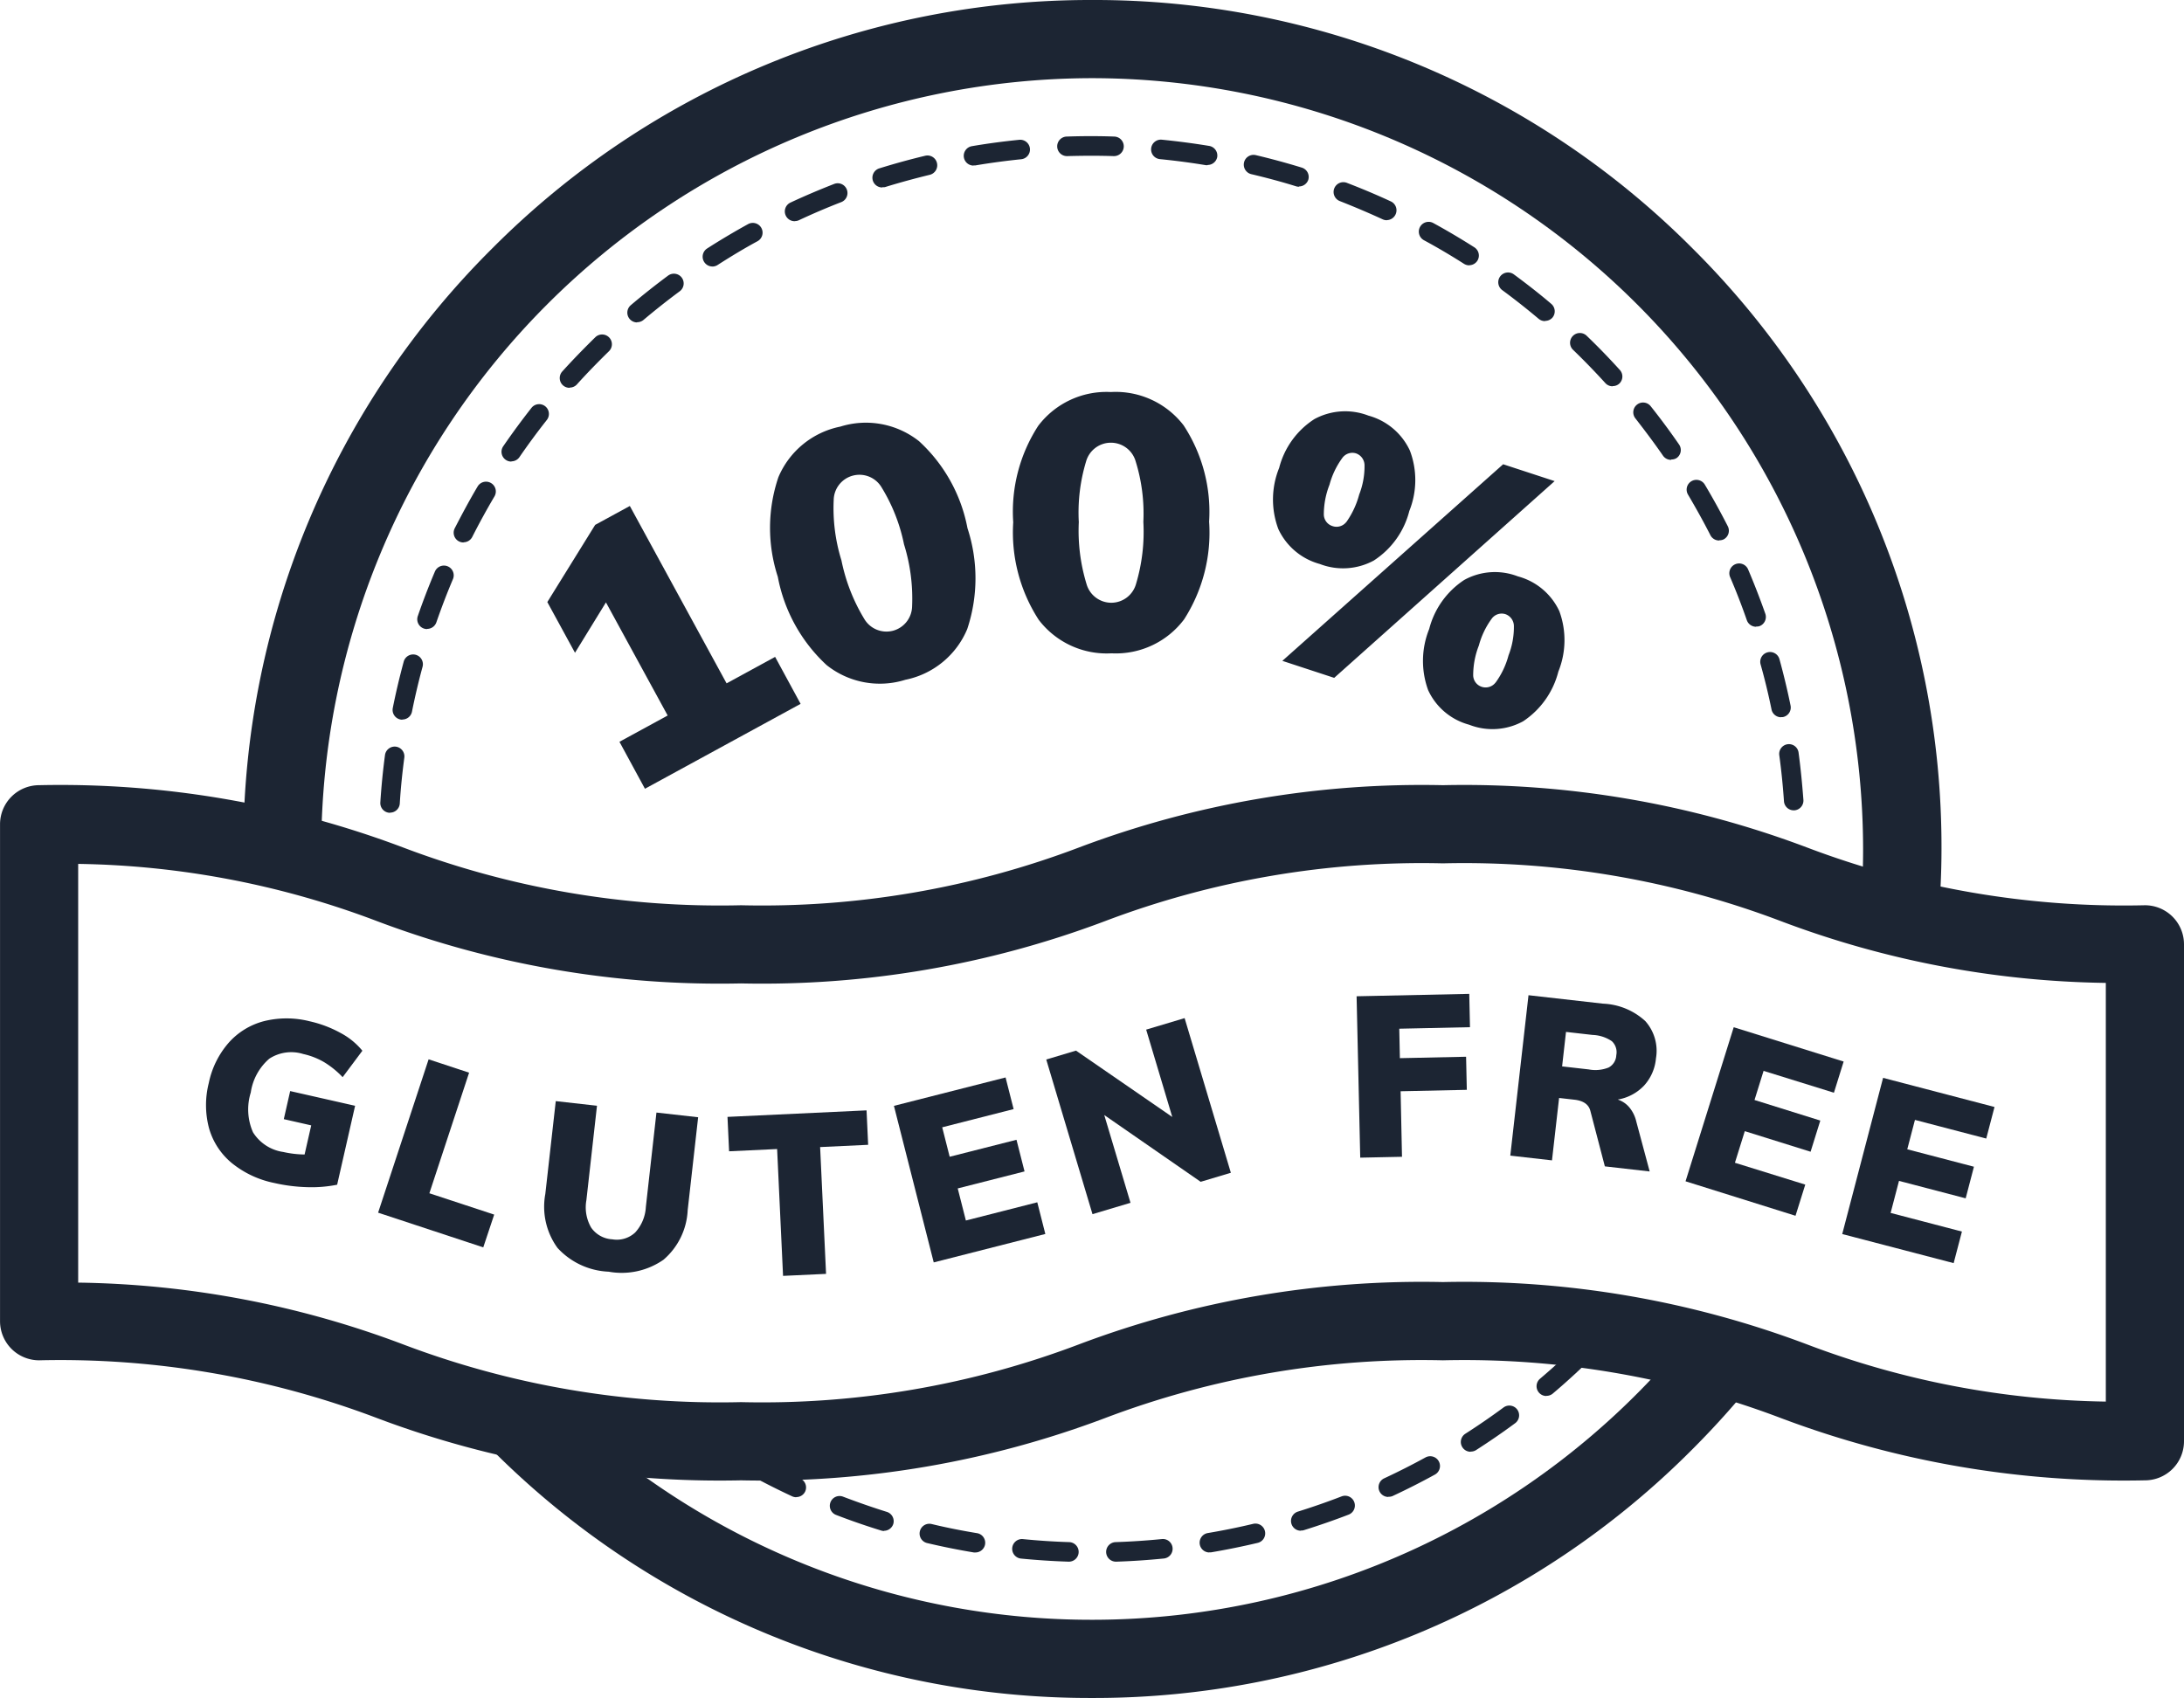 <svg id="Group_15373" data-name="Group 15373" xmlns="http://www.w3.org/2000/svg" width="59.979" height="46.638" viewBox="0 0 59.979 46.638">
  <g id="Group_15354" data-name="Group 15354" transform="translate(10.444 3.733)">
    <path id="Path_6702" data-name="Path 6702" d="M-1057.766,3436.374h-.009c-.435-.014-.874-.043-1.306-.085a.269.269,0,0,1-.241-.294.269.269,0,0,1,.294-.241c.42.042.847.07,1.27.083a.269.269,0,0,1,.26.277A.268.268,0,0,1-1057.766,3436.374Zm1.291,0a.269.269,0,0,1-.268-.259.269.269,0,0,1,.26-.278c.422-.014.85-.042,1.27-.084a.267.267,0,0,1,.294.24.268.268,0,0,1-.24.294c-.431.043-.871.073-1.305.087Zm-3.857-.253a.251.251,0,0,1-.044,0c-.428-.071-.86-.158-1.283-.258a.268.268,0,0,1-.2-.323.268.268,0,0,1,.323-.2c.411.1.831.182,1.248.251a.268.268,0,0,1,.22.309A.269.269,0,0,1-1060.332,3436.121Zm6.424,0a.268.268,0,0,1-.264-.224.269.269,0,0,1,.22-.309c.416-.07.836-.155,1.247-.253a.269.269,0,0,1,.323.2.268.268,0,0,1-.2.323c-.423.1-.854.188-1.283.26A.306.306,0,0,1-1053.908,3436.116Zm-8.934-.59a.262.262,0,0,1-.079-.012c-.416-.128-.832-.272-1.239-.429a.268.268,0,0,1-.154-.347.267.267,0,0,1,.347-.154c.4.152.8.292,1.2.417a.268.268,0,0,1,.177.336A.269.269,0,0,1-1062.843,3435.526Zm11.444-.007a.269.269,0,0,1-.256-.189.269.269,0,0,1,.177-.336c.4-.125.807-.266,1.2-.418a.268.268,0,0,1,.347.154.268.268,0,0,1-.154.347c-.406.156-.822.3-1.236.429A.267.267,0,0,1-1051.4,3435.519Zm-13.856-.92a.272.272,0,0,1-.113-.025c-.394-.183-.787-.382-1.169-.591a.269.269,0,0,1-.106-.365.268.268,0,0,1,.365-.106c.372.2.754.4,1.137.575a.268.268,0,0,1,.131.356A.269.269,0,0,1-1065.254,3434.6Zm16.261-.008a.269.269,0,0,1-.244-.155.268.268,0,0,1,.13-.356c.382-.178.764-.371,1.134-.574a.269.269,0,0,1,.365.106.269.269,0,0,1-.106.365c-.381.209-.773.408-1.166.591A.268.268,0,0,1-1048.993,3434.591Zm2.259-1.241a.267.267,0,0,1-.226-.124.268.268,0,0,1,.082-.371c.356-.228.708-.47,1.048-.721a.269.269,0,0,1,.376.056.269.269,0,0,1-.057.376c-.349.258-.712.507-1.077.741A.268.268,0,0,1-1046.734,3433.35Zm2.075-1.532a.268.268,0,0,1-.2-.095.269.269,0,0,1,.032-.379c.322-.273.64-.56.943-.854a.269.269,0,0,1,.38.006.269.269,0,0,1-.006.38c-.312.3-.639.6-.97.878A.266.266,0,0,1-1044.659,3431.819Zm-31.749-16.019h-.018a.268.268,0,0,1-.25-.285c.028-.435.071-.873.128-1.3a.269.269,0,0,1,.3-.231.269.269,0,0,1,.231.3c-.055.417-.1.843-.125,1.267A.268.268,0,0,1-1076.408,3415.8Zm38.548-.067a.269.269,0,0,1-.268-.25c-.029-.422-.072-.848-.129-1.266a.268.268,0,0,1,.23-.3.267.267,0,0,1,.3.23c.058.43.1.868.133,1.3a.269.269,0,0,1-.25.286Zm-38.211-2.49a.268.268,0,0,1-.053-.005.269.269,0,0,1-.21-.316c.085-.427.187-.855.3-1.273a.269.269,0,0,1,.329-.189.269.269,0,0,1,.189.329c-.111.407-.209.824-.292,1.239A.268.268,0,0,1-1076.07,3413.242Zm37.864-.067a.268.268,0,0,1-.263-.215c-.085-.414-.185-.831-.3-1.237a.268.268,0,0,1,.188-.33.268.268,0,0,1,.33.187c.115.418.218.846.305,1.273a.268.268,0,0,1-.209.317A.276.276,0,0,1-1038.207,3413.175Zm-37.187-2.422a.272.272,0,0,1-.087-.015.269.269,0,0,1-.166-.342c.142-.411.3-.823.47-1.223a.269.269,0,0,1,.352-.143.268.268,0,0,1,.143.352c-.165.389-.318.79-.456,1.189A.269.269,0,0,1-1075.394,3410.753Zm36.5-.064a.269.269,0,0,1-.254-.18c-.139-.4-.294-.8-.459-1.184a.269.269,0,0,1,.142-.353.268.268,0,0,1,.352.142c.17.4.329.809.473,1.218a.269.269,0,0,1-.165.342A.28.28,0,0,1-1038.892,3410.688Zm-35.5-2.315a.269.269,0,0,1-.121-.029.268.268,0,0,1-.118-.36c.2-.388.407-.775.629-1.149a.269.269,0,0,1,.368-.094.268.268,0,0,1,.094.368c-.215.364-.421.74-.612,1.117A.269.269,0,0,1-1074.388,3408.374Zm34.484-.054a.268.268,0,0,1-.239-.147c-.191-.375-.4-.75-.614-1.113a.268.268,0,0,1,.093-.368.269.269,0,0,1,.368.093c.223.373.435.759.632,1.145a.269.269,0,0,1-.118.361A.269.269,0,0,1-1039.9,3408.319Zm-33.169-2.168a.263.263,0,0,1-.152-.047.268.268,0,0,1-.07-.373c.246-.358.507-.713.776-1.055a.268.268,0,0,1,.377-.044.269.269,0,0,1,.044.377c-.262.332-.516.677-.755,1.025A.269.269,0,0,1-1073.073,3406.151Zm31.849-.047a.267.267,0,0,1-.221-.116c-.24-.348-.5-.692-.757-1.023a.268.268,0,0,1,.043-.377.267.267,0,0,1,.377.043c.27.339.532.693.779,1.051a.268.268,0,0,1-.068.373A.267.267,0,0,1-1041.223,3406.1Zm-30.251-1.979a.268.268,0,0,1-.18-.069.269.269,0,0,1-.019-.379c.291-.322.6-.639.908-.941a.269.269,0,0,1,.38.006.268.268,0,0,1-.006.379c-.3.294-.6.6-.884.916A.269.269,0,0,1-1071.474,3404.125Zm28.647-.042a.266.266,0,0,1-.2-.088c-.284-.312-.582-.62-.886-.913a.268.268,0,0,1-.007-.38.269.269,0,0,1,.38-.007c.313.3.62.618.911.939a.268.268,0,0,1-.018.379A.267.267,0,0,1-1042.827,3404.084Zm-26.795-1.754a.267.267,0,0,1-.2-.095.268.268,0,0,1,.031-.378c.331-.281.676-.554,1.025-.813a.269.269,0,0,1,.375.056.268.268,0,0,1-.056.375c-.339.251-.675.517-1,.791A.268.268,0,0,1-1069.622,3402.329Zm24.937-.036a.269.269,0,0,1-.173-.063c-.323-.272-.66-.538-1-.788a.269.269,0,0,1-.057-.376.269.269,0,0,1,.375-.057c.35.258.7.53,1.028.81a.269.269,0,0,1,.032.379A.268.268,0,0,1-1044.685,3402.293Zm-22.864-1.5a.268.268,0,0,1-.226-.124.269.269,0,0,1,.081-.371c.365-.234.743-.459,1.124-.669a.269.269,0,0,1,.365.105.268.268,0,0,1-.106.365c-.37.2-.738.423-1.093.651A.271.271,0,0,1-1067.548,3400.8Zm20.784-.032a.269.269,0,0,1-.144-.042c-.357-.228-.726-.446-1.1-.648a.269.269,0,0,1-.107-.365.269.269,0,0,1,.364-.107c.381.208.76.433,1.128.667a.268.268,0,0,1,.082.37A.268.268,0,0,1-1046.764,3400.764Zm-18.526-1.212a.269.269,0,0,1-.244-.155.268.268,0,0,1,.13-.357c.394-.184.8-.356,1.2-.512a.268.268,0,0,1,.347.153.268.268,0,0,1-.153.347c-.393.152-.786.32-1.169.5A.269.269,0,0,1-1065.291,3399.552Zm16.261-.027a.265.265,0,0,1-.113-.025c-.384-.177-.779-.344-1.174-.5a.269.269,0,0,1-.155-.347.268.268,0,0,1,.347-.155c.406.156.813.327,1.207.51a.268.268,0,0,1,.131.356A.269.269,0,0,1-1049.03,3399.525Zm-13.857-.9a.269.269,0,0,1-.256-.188.269.269,0,0,1,.176-.336c.415-.129.84-.246,1.262-.347a.268.268,0,0,1,.323.2.269.269,0,0,1-.2.324c-.41.1-.823.212-1.227.337A.263.263,0,0,1-1062.887,3398.621Zm11.445-.02a.26.26,0,0,1-.079-.012c-.4-.125-.818-.236-1.228-.333a.269.269,0,0,1-.2-.323.269.269,0,0,1,.323-.2c.422.1.847.215,1.263.343a.268.268,0,0,1,.178.335A.269.269,0,0,1-1051.442,3398.6Zm-8.936-.581a.269.269,0,0,1-.265-.224.269.269,0,0,1,.22-.309c.427-.073.863-.131,1.3-.175a.269.269,0,0,1,.294.24.269.269,0,0,1-.24.294c-.421.043-.846.1-1.261.17A.234.234,0,0,1-1060.378,3398.021Zm6.425-.011a.273.273,0,0,1-.044,0c-.416-.069-.84-.125-1.262-.166a.268.268,0,0,1-.241-.293.268.268,0,0,1,.293-.241c.433.043.87.1,1.3.171a.268.268,0,0,1,.221.308A.268.268,0,0,1-1053.953,3398.01Zm-3.859-.249a.268.268,0,0,1-.268-.26.268.268,0,0,1,.259-.277c.431-.015.879-.016,1.309,0a.269.269,0,0,1,.26.277.269.269,0,0,1-.268.26h-.009c-.418-.014-.854-.012-1.273,0Z" transform="translate(1076.677 -3397.212)" fill="#1c2533"/>
  </g>
  <g id="Group_15356" data-name="Group 15356">
    <g id="Group_15355" data-name="Group 15355" transform="translate(6.672)">
      <path id="Path_6703" data-name="Path 6703" d="M-1085.908,3409.617c0-.116,0-.233,0-.35a21.2,21.2,0,0,1,21.172-21.172,21.2,21.2,0,0,1,21.172,21.172q0,.793-.058,1.572c.652.2,1.342.38,2.111.537.062-.7.1-1.4.1-2.109a23.166,23.166,0,0,0-6.83-16.489,23.166,23.166,0,0,0-16.489-6.83,23.168,23.168,0,0,0-16.489,6.83,23.164,23.164,0,0,0-6.828,16.3C-1087.273,3409.235-1086.57,3409.419-1085.908,3409.617Z" transform="translate(1088.058 -3385.948)" fill="#1c2533"/>
      <path id="Path_6704" data-name="Path 6704" d="M-1037.348,3497.539a21.132,21.132,0,0,1-16.158,7.507,21.085,21.085,0,0,1-13.838-5.16,22.91,22.91,0,0,1-3.91-.884q.6.7,1.258,1.362a23.167,23.167,0,0,0,16.489,6.83,23.166,23.166,0,0,0,16.489-6.83,23.74,23.74,0,0,0,1.917-2.165C-1035.805,3497.963-1036.536,3497.737-1037.348,3497.539Z" transform="translate(1076.823 -3460.555)" fill="#1c2533"/>
    </g>
    <path id="Path_6705" data-name="Path 6705" d="M-1049.282,3470.114a26.665,26.665,0,0,1-9.986-1.706,24.521,24.521,0,0,0-9.292-1.591,24.52,24.52,0,0,0-9.291,1.591,26.664,26.664,0,0,1-9.986,1.706,26.664,26.664,0,0,1-9.986-1.706,24.519,24.519,0,0,0-9.291-1.591,1.074,1.074,0,0,1-1.073-1.074v-13.65a1.074,1.074,0,0,1,1.073-1.073,26.652,26.652,0,0,1,9.986,1.707,24.523,24.523,0,0,0,9.291,1.591,24.526,24.526,0,0,0,9.292-1.591,26.655,26.655,0,0,1,9.986-1.707,26.653,26.653,0,0,1,9.986,1.707,24.525,24.525,0,0,0,9.291,1.591,1.073,1.073,0,0,1,1.073,1.073v13.651A1.073,1.073,0,0,1-1049.282,3470.114Zm-56.759-5.431a26.22,26.22,0,0,1,8.912,1.692,24.519,24.519,0,0,0,9.291,1.591,24.522,24.522,0,0,0,9.292-1.591,26.656,26.656,0,0,1,9.986-1.707,26.654,26.654,0,0,1,9.986,1.707,24.06,24.06,0,0,0,8.218,1.576v-11.5a26.224,26.224,0,0,1-8.913-1.693,24.521,24.521,0,0,0-9.292-1.591,24.52,24.52,0,0,0-9.291,1.591,26.651,26.651,0,0,1-9.986,1.707,26.651,26.651,0,0,1-9.986-1.707,24.081,24.081,0,0,0-8.217-1.576Z" transform="translate(1108.188 -3429.453)" fill="#1c2533"/>
  </g>
  <g id="Group_15361" data-name="Group 15361" transform="translate(15.031 10.771)">
    <g id="Group_15357" data-name="Group 15357" transform="translate(0 3.127)">
      <path id="Path_6706" data-name="Path 6706" d="M-1057.912,3432.755l1.333-.727.7,1.29-4.275,2.332-.7-1.29,1.324-.722-1.695-3.107-.85,1.384-.76-1.393,1.314-2.12.952-.519Z" transform="translate(1062.835 -3427.883)" fill="#1c2533"/>
    </g>
    <g id="Group_15358" data-name="Group 15358" transform="translate(6.119 0.847)">
      <path id="Path_6707" data-name="Path 6707" d="M-1042.821,3427.651a4.411,4.411,0,0,1-1.339-2.424,4.335,4.335,0,0,1,.016-2.736,2.351,2.351,0,0,1,1.7-1.389,2.351,2.351,0,0,1,2.162.4,4.334,4.334,0,0,1,1.331,2.391,4.411,4.411,0,0,1-.007,2.77,2.342,2.342,0,0,1-1.7,1.393A2.344,2.344,0,0,1-1042.821,3427.651Zm2.349-1.615a5,5,0,0,0-.222-1.7,4.83,4.83,0,0,0-.614-1.562.707.707,0,0,0-.786-.327.706.706,0,0,0-.531.666,4.833,4.833,0,0,0,.213,1.665,5,5,0,0,0,.623,1.6.708.708,0,0,0,.787.332A.708.708,0,0,0-1040.472,3426.037Z" transform="translate(1044.371 -3421.002)" fill="#1c2533"/>
    </g>
    <g id="Group_15359" data-name="Group 15359" transform="translate(12.792)">
      <path id="Path_6708" data-name="Path 6708" d="M-1023.534,3424.7a4.415,4.415,0,0,1-.7-2.679,4.332,4.332,0,0,1,.687-2.649,2.351,2.351,0,0,1,1.993-.928,2.352,2.352,0,0,1,2,.916,4.335,4.335,0,0,1,.7,2.645,4.411,4.411,0,0,1-.687,2.683,2.344,2.344,0,0,1-1.993.933A2.346,2.346,0,0,1-1023.534,3424.7Zm2.674-.989a4.993,4.993,0,0,0,.2-1.7,4.835,4.835,0,0,0-.212-1.665.707.707,0,0,0-.682-.51.707.707,0,0,0-.679.515,4.834,4.834,0,0,0-.2,1.666,5.01,5.01,0,0,0,.212,1.7.708.708,0,0,0,.682.515A.707.707,0,0,0-1020.861,3423.714Z" transform="translate(1024.237 -3418.447)" fill="#1c2533"/>
    </g>
    <g id="Group_15360" data-name="Group 15360" transform="translate(19.929 0.529)">
      <path id="Path_6709" data-name="Path 6709" d="M-1002.557,3423.274a2.311,2.311,0,0,1,.022-1.679,2.261,2.261,0,0,1,.969-1.342,1.773,1.773,0,0,1,1.483-.095,1.766,1.766,0,0,1,1.138.959,2.28,2.28,0,0,1-.015,1.66,2.291,2.291,0,0,1-.975,1.361,1.771,1.771,0,0,1-1.484.095A1.765,1.765,0,0,1-1002.557,3423.274Zm1.534,4.087-1.424-.467,6.064-5.4,1.414.463Zm.336-4.283a2.359,2.359,0,0,0,.35-.751,2.127,2.127,0,0,0,.147-.8.349.349,0,0,0-.234-.332.34.34,0,0,0-.379.13,2.227,2.227,0,0,0-.349.731,2.245,2.245,0,0,0-.156.809.338.338,0,0,0,.231.325A.341.341,0,0,0-1000.688,3423.077Zm2.242,4.615a2.341,2.341,0,0,1,.031-1.675,2.291,2.291,0,0,1,.96-1.345,1.745,1.745,0,0,1,1.474-.1,1.755,1.755,0,0,1,1.139.954,2.307,2.307,0,0,1-.026,1.662,2.323,2.323,0,0,1-.966,1.364,1.754,1.754,0,0,1-1.484.095A1.735,1.735,0,0,1-998.446,3427.692Zm1.857-.206a2.251,2.251,0,0,0,.353-.745,2.129,2.129,0,0,0,.147-.8.348.348,0,0,0-.234-.331.339.339,0,0,0-.379.13,2.223,2.223,0,0,0-.349.731,2.249,2.249,0,0,0-.156.81.338.338,0,0,0,.231.324A.343.343,0,0,0-996.589,3427.486Z" transform="translate(1002.704 -3420.042)" fill="#1c2533"/>
    </g>
  </g>
  <g id="Group_15372" data-name="Group 15372" transform="translate(5.661 27.299)">
    <g id="Group_15362" data-name="Group 15362" transform="translate(0 0.675)">
      <path id="Path_6710" data-name="Path 6710" d="M-1087.016,3472.752l-.493,2.168a3.578,3.578,0,0,1-.829.067,4.6,4.6,0,0,1-.9-.115,2.7,2.7,0,0,1-1.163-.546,1.921,1.921,0,0,1-.624-.949,2.465,2.465,0,0,1-.009-1.251,2.421,2.421,0,0,1,.546-1.105,1.953,1.953,0,0,1,.964-.592,2.575,2.575,0,0,1,1.252,0,3.225,3.225,0,0,1,.856.322,1.96,1.96,0,0,1,.6.489l-.542.726a2.465,2.465,0,0,0-.51-.413,1.979,1.979,0,0,0-.572-.223,1.105,1.105,0,0,0-.933.129,1.52,1.52,0,0,0-.508.928,1.557,1.557,0,0,0,.061,1.093,1.177,1.177,0,0,0,.832.541,2.8,2.8,0,0,0,.585.069l.182-.8-.753-.171.175-.771Z" transform="translate(1091.107 -3470.353)" fill="#1c2533"/>
    </g>
    <g id="Group_15363" data-name="Group 15363" transform="translate(4.723 1.798)">
      <path id="Path_6711" data-name="Path 6711" d="M-1076.858,3477.951l1.387-4.212,1.112.367-1.091,3.312,1.78.586-.3.9Z" transform="translate(1076.858 -3473.739)" fill="#1c2533"/>
    </g>
    <g id="Group_15364" data-name="Group 15364" transform="translate(9.295 2.946)">
      <path id="Path_6712" data-name="Path 6712" d="M-1062.707,3481.236a1.924,1.924,0,0,1-.335-1.482l.287-2.55,1.132.127-.291,2.593a1.112,1.112,0,0,0,.131.754.756.756,0,0,0,.581.322.736.736,0,0,0,.629-.189,1.124,1.124,0,0,0,.292-.7l.291-2.593,1.145.129-.287,2.549a1.907,1.907,0,0,1-.664,1.364,2.006,2.006,0,0,1-1.507.329A2.017,2.017,0,0,1-1062.707,3481.236Z" transform="translate(1063.062 -3477.204)" fill="#1c2533"/>
    </g>
    <g id="Group_15365" data-name="Group 15365" transform="translate(14.318 3.2)">
      <path id="Path_6713" data-name="Path 6713" d="M-1046.379,3482.517l-.163-3.484-1.319.062-.044-.945,3.819-.179.044.946-1.319.062.163,3.483Z" transform="translate(1047.905 -3477.971)" fill="#1c2533"/>
    </g>
    <g id="Group_15366" data-name="Group 15366" transform="translate(18.889 2.3)">
      <path id="Path_6714" data-name="Path 6714" d="M-1033.022,3480.331l-1.093-4.3,3.066-.78.221.869-1.961.5.205.809,1.835-.466.221.869-1.835.467.224.881,1.961-.5.221.87Z" transform="translate(1034.115 -3475.255)" fill="#1c2533"/>
    </g>
    <g id="Group_15367" data-name="Group 15367" transform="translate(23.071 0.666)">
      <path id="Path_6715" data-name="Path 6715" d="M-1018.75,3470.642l1.056-.316,1.27,4.248-.829.248-2.648-1.834.721,2.411-1.044.312-1.27-4.248.817-.244,2.644,1.822Z" transform="translate(1021.495 -3470.326)" fill="#1c2533"/>
    </g>
    <g id="Group_15368" data-name="Group 15368" transform="translate(31.6)">
      <path id="Path_6716" data-name="Path 6716" d="M-995.666,3472.815l-.1-4.433,3.094-.066.02.915-1.942.042.017.809,1.818-.039.02.909-1.818.039.038,1.8Z" transform="translate(995.761 -3468.316)" fill="#1c2533"/>
    </g>
    <g id="Group_15369" data-name="Group 15369" transform="translate(35.814 0.038)">
      <path id="Path_6717" data-name="Path 6717" d="M-979.215,3473.271l-1.231-.14-.4-1.531q-.071-.259-.436-.3l-.421-.048-.195,1.714-1.145-.13.5-4.406,2.048.232a1.821,1.821,0,0,1,1.161.48,1.226,1.226,0,0,1,.291,1.026,1.275,1.275,0,0,1-.325.743,1.289,1.289,0,0,1-.724.385.693.693,0,0,1,.315.211.936.936,0,0,1,.194.392Zm-1.124-2.857a.4.4,0,0,0,.207-.337.413.413,0,0,0-.122-.384,1,1,0,0,0-.529-.172l-.73-.083-.107.947.73.083A.979.979,0,0,0-980.338,3470.414Z" transform="translate(983.045 -3468.431)" fill="#1c2533"/>
    </g>
    <g id="Group_15370" data-name="Group 15370" transform="translate(40.629 0.916)">
      <path id="Path_6718" data-name="Path 6718" d="M-968.517,3475.312l1.323-4.232,3.019.943-.267.856-1.932-.6-.249.8,1.807.565-.267.856-1.807-.565-.271.868,1.932.6-.268.856Z" transform="translate(968.517 -3471.08)" fill="#1c2533"/>
    </g>
    <g id="Group_15371" data-name="Group 15371" transform="translate(44.932 2.308)">
      <path id="Path_6719" data-name="Path 6719" d="M-955.534,3479.568l1.122-4.29,3.06.8-.227.867-1.958-.512-.211.807,1.831.479-.227.868-1.831-.479-.23.88,1.958.512-.227.867Z" transform="translate(955.534 -3475.279)" fill="#1c2533"/>
    </g>
  </g>
</svg>
